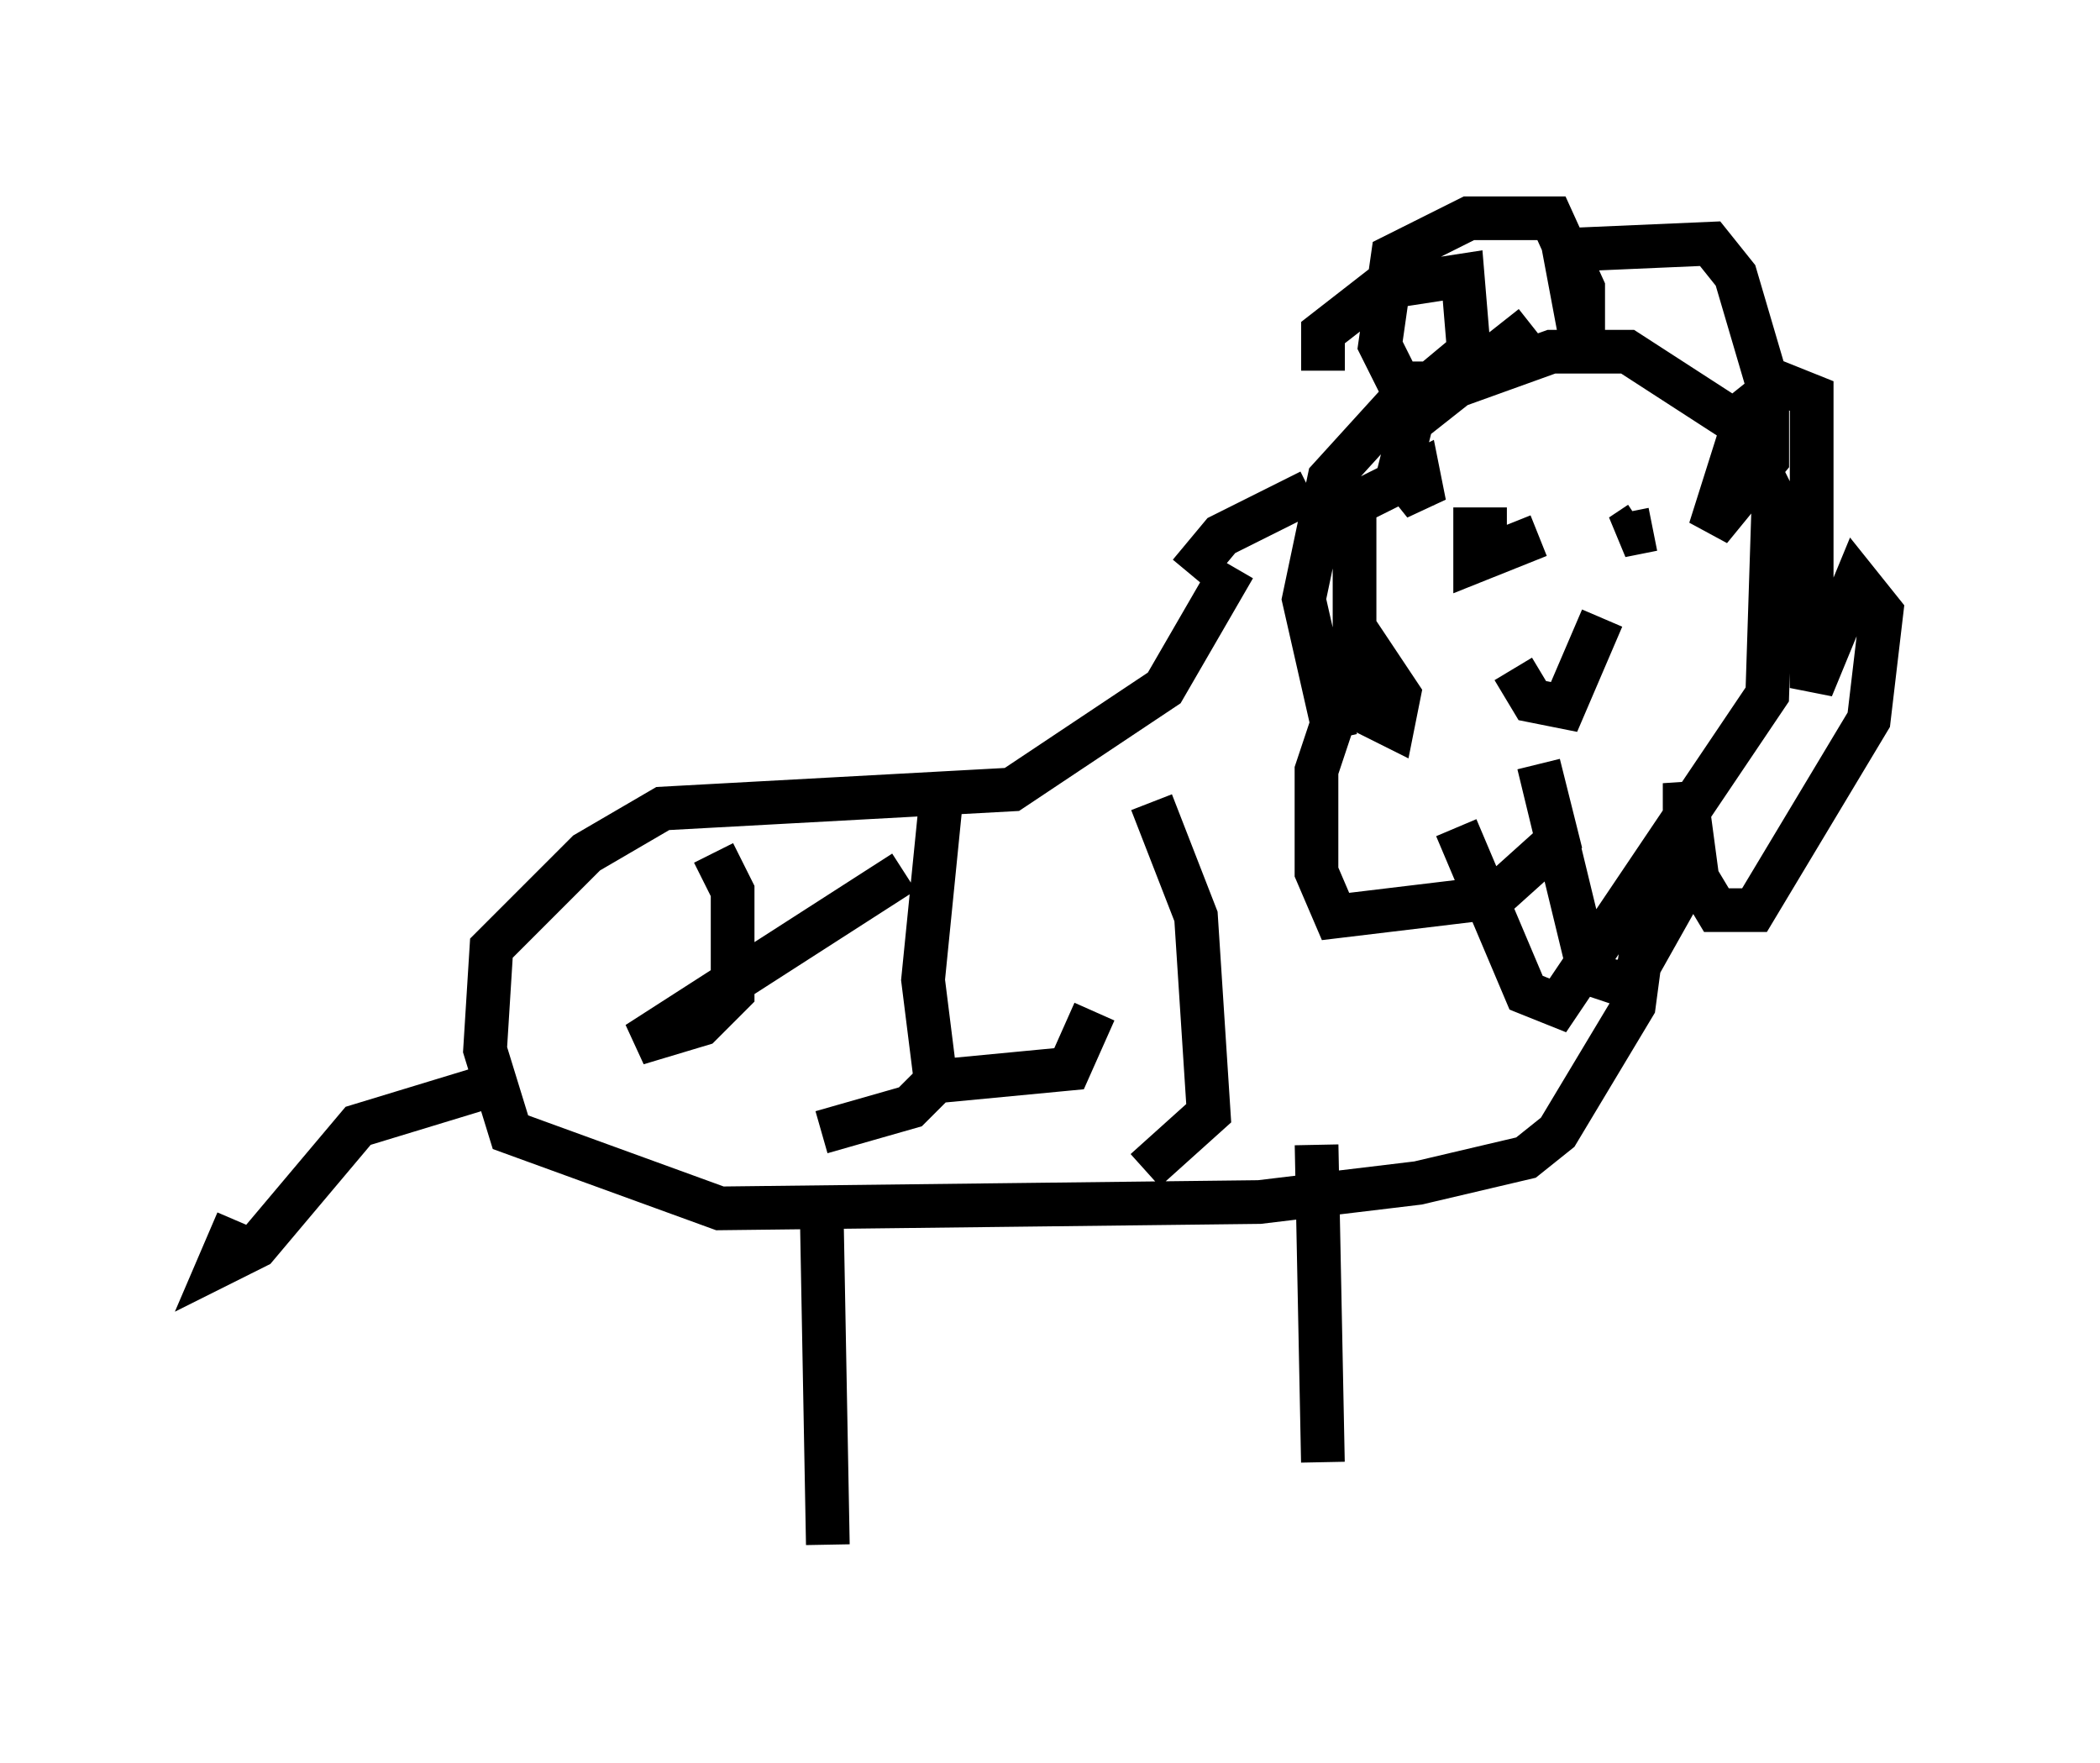 <?xml version="1.0" encoding="utf-8" ?>
<svg baseProfile="full" height="40.357" version="1.1" width="48.056" xmlns="http://www.w3.org/2000/svg" xmlns:ev="http://www.w3.org/2001/xml-events" xmlns:xlink="http://www.w3.org/1999/xlink"><defs /><rect fill="white" height="40.357" width="48.056" x="0" y="0" /><path d="M33.905, 19.525 m-3.341, -2.615 l-0.726, -3.196 0.581, -2.76 l1.453, -1.598 3.631, -1.307 l1.743, 0.0 2.469, 1.598 l0.872, 1.743 -0.145, 4.503 l-4.793, 7.117 -0.726, -0.291 l-1.598, -3.777 m-3.05, -10.458 l0.0, -0.872 1.307, -1.017 l1.888, -0.291 0.145, 1.743 l-0.872, 0.726 -0.726, 0.0 l-0.436, -0.872 0.291, -2.034 l1.743, -0.872 1.888, 0.0 l0.726, 1.598 0.0, 1.453 l-0.436, -2.324 3.341, -0.145 l0.581, 0.726 0.726, 2.469 l0.0, 1.743 -1.307, 1.598 l0.872, -2.76 0.726, -0.581 l0.726, 0.291 0.0, 6.682 l1.017, -2.469 0.581, 0.726 l-0.291, 2.469 -2.615, 4.358 l-0.872, 0.0 -0.436, -0.726 l-0.291, -2.179 0.0, 2.324 l-1.307, 2.324 -0.872, -0.291 l-1.162, -4.793 0.436, 1.743 l-1.453, 1.307 -3.631, 0.436 l-0.436, -1.017 0.0, -2.324 l0.581, -1.743 0.726, -0.872 l0.581, 0.872 -0.145, 0.726 l-0.872, -0.436 0.0, -4.648 l1.453, -0.726 0.145, 0.726 l-0.581, -0.726 0.291, -1.162 l2.76, -2.179 m0.145, 4.793 l-1.453, 0.581 0.0, -0.726 l0.726, 0.0 m3.341, 0.0 l-0.726, 0.145 0.436, -0.291 m-2.905, 3.341 l0.436, 0.726 0.726, 0.145 l0.872, -2.034 m1.017, 6.682 l-0.291, 2.179 -1.743, 2.905 l-0.726, 0.581 -2.469, 0.581 l-3.631, 0.436 -12.346, 0.145 l-4.793, -1.743 -0.581, -1.888 l0.145, -2.324 2.179, -2.179 l1.743, -1.017 7.989, -0.436 l3.486, -2.324 1.598, -2.76 m-1.017, 0.145 l0.726, -0.872 2.034, -1.017 m-11.184, 16.268 l0.145, 7.844 m11.184, -9.151 l0.145, 7.263 m-18.737, -8.715 l-3.341, 1.017 -2.324, 2.76 l-0.872, 0.436 0.436, -1.017 m10.894, -8.425 l0.436, 0.872 0.0, 2.324 l-0.726, 0.726 -1.453, 0.436 l6.101, -3.922 m0.872, -1.888 l-0.436, 4.358 0.291, 2.324 l3.05, -0.291 0.581, -1.307 m1.307, -4.793 l1.017, 2.615 0.291, 4.503 l-1.453, 1.307 m-4.648, -2.179 l-0.726, 0.726 -2.034, 0.581 " fill="none" stroke="black" stroke-width="1" /></svg>